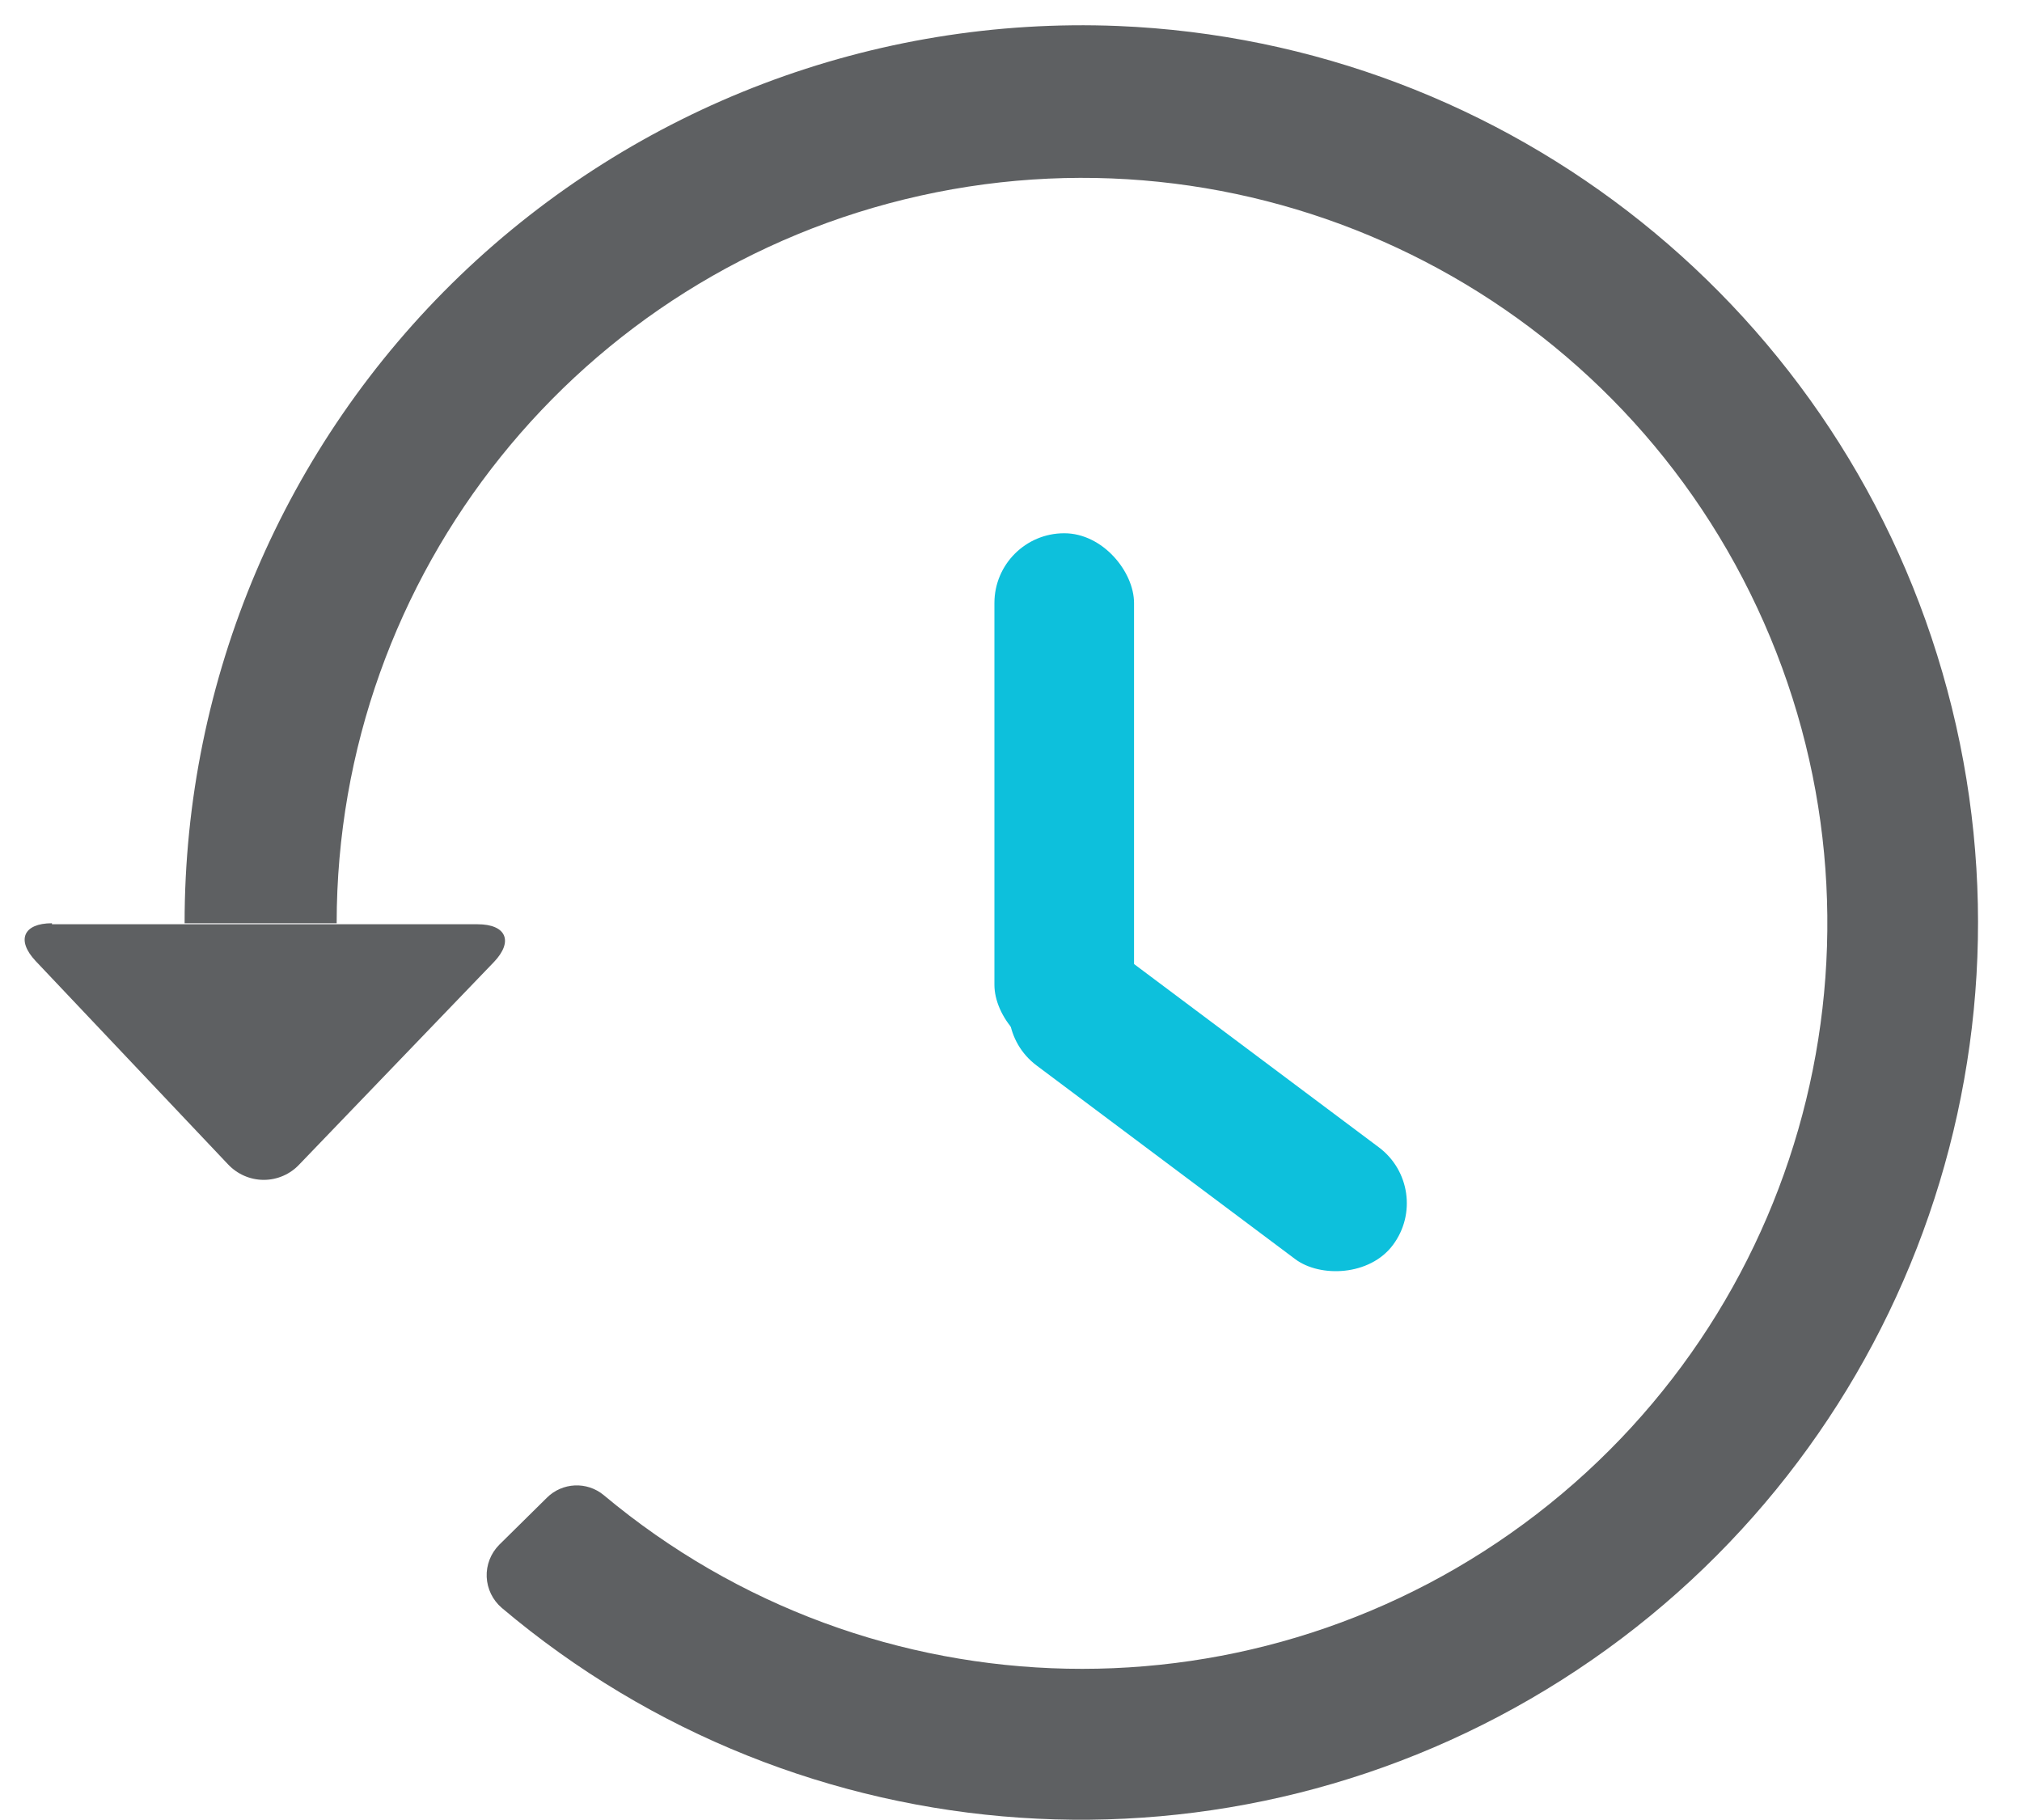<?xml version="1.0" encoding="UTF-8"?>
<svg width="20px" height="18px" viewBox="0 0 20 18" version="1.1" xmlns="http://www.w3.org/2000/svg" xmlns:xlink="http://www.w3.org/1999/xlink">
    <!-- Generator: Sketch 43.2 (39069) - http://www.bohemiancoding.com/sketch -->
    <title>spaced practice</title>
    <desc>Created with Sketch.</desc>
    <defs></defs>
    <g id="Page-1" stroke="none" stroke-width="1" fill="none" fill-rule="evenodd">
        <g id="OXT-icons" transform="translate(-884, -151)">
            <g id="spaced-practice" transform="translate(884, 151)">
                <g id="Layer_2">
                    <g id="Layer_1-2">
                        <rect id="Rectangle-path" fill="#0DC0DC" x="9.836" y="5.274" width="1.381" height="5.156" rx="0.69"></rect>
                        <rect id="Rectangle-path" fill="#0DC0DC" transform="translate(11.946, 10.942) rotate(-53.18) translate(-11.946, -10.942) " x="11.255" y="8.655" width="1.381" height="4.575" rx="0.69"></rect>
                        <path d="M11.057,0.257 C8.642,0.16 6.292,1.052 4.55,2.726 C2.808,4.401 1.824,6.714 1.826,9.131 L3.33,9.131 C3.331,5.676 5.731,2.684 9.104,1.935 C12.478,1.186 15.919,2.881 17.381,6.011 C18.844,9.142 17.936,12.869 15.198,14.976 C12.459,17.083 8.624,17.005 5.973,14.788 C5.807,14.649 5.561,14.66 5.408,14.814 L4.937,15.279 C4.854,15.363 4.809,15.478 4.814,15.596 C4.819,15.714 4.873,15.825 4.963,15.902 C7.926,18.406 12.172,18.694 15.447,16.615 C18.722,14.536 20.267,10.57 19.261,6.824 C18.256,3.077 14.933,0.417 11.057,0.257 Z" id="Shape" fill="#5E6062"></path>
                        <path d="M0.514,9.131 C0.231,9.131 0.159,9.298 0.352,9.504 L2.255,11.515 C2.347,11.613 2.475,11.669 2.609,11.669 C2.743,11.669 2.871,11.613 2.962,11.515 L4.886,9.514 C5.081,9.309 5.007,9.141 4.724,9.141 L0.514,9.141 L0.514,9.131 Z" id="Shape" fill="#5E6062"></path>
                    </g>
                </g>
            </g>
        </g>
    </g>
</svg>